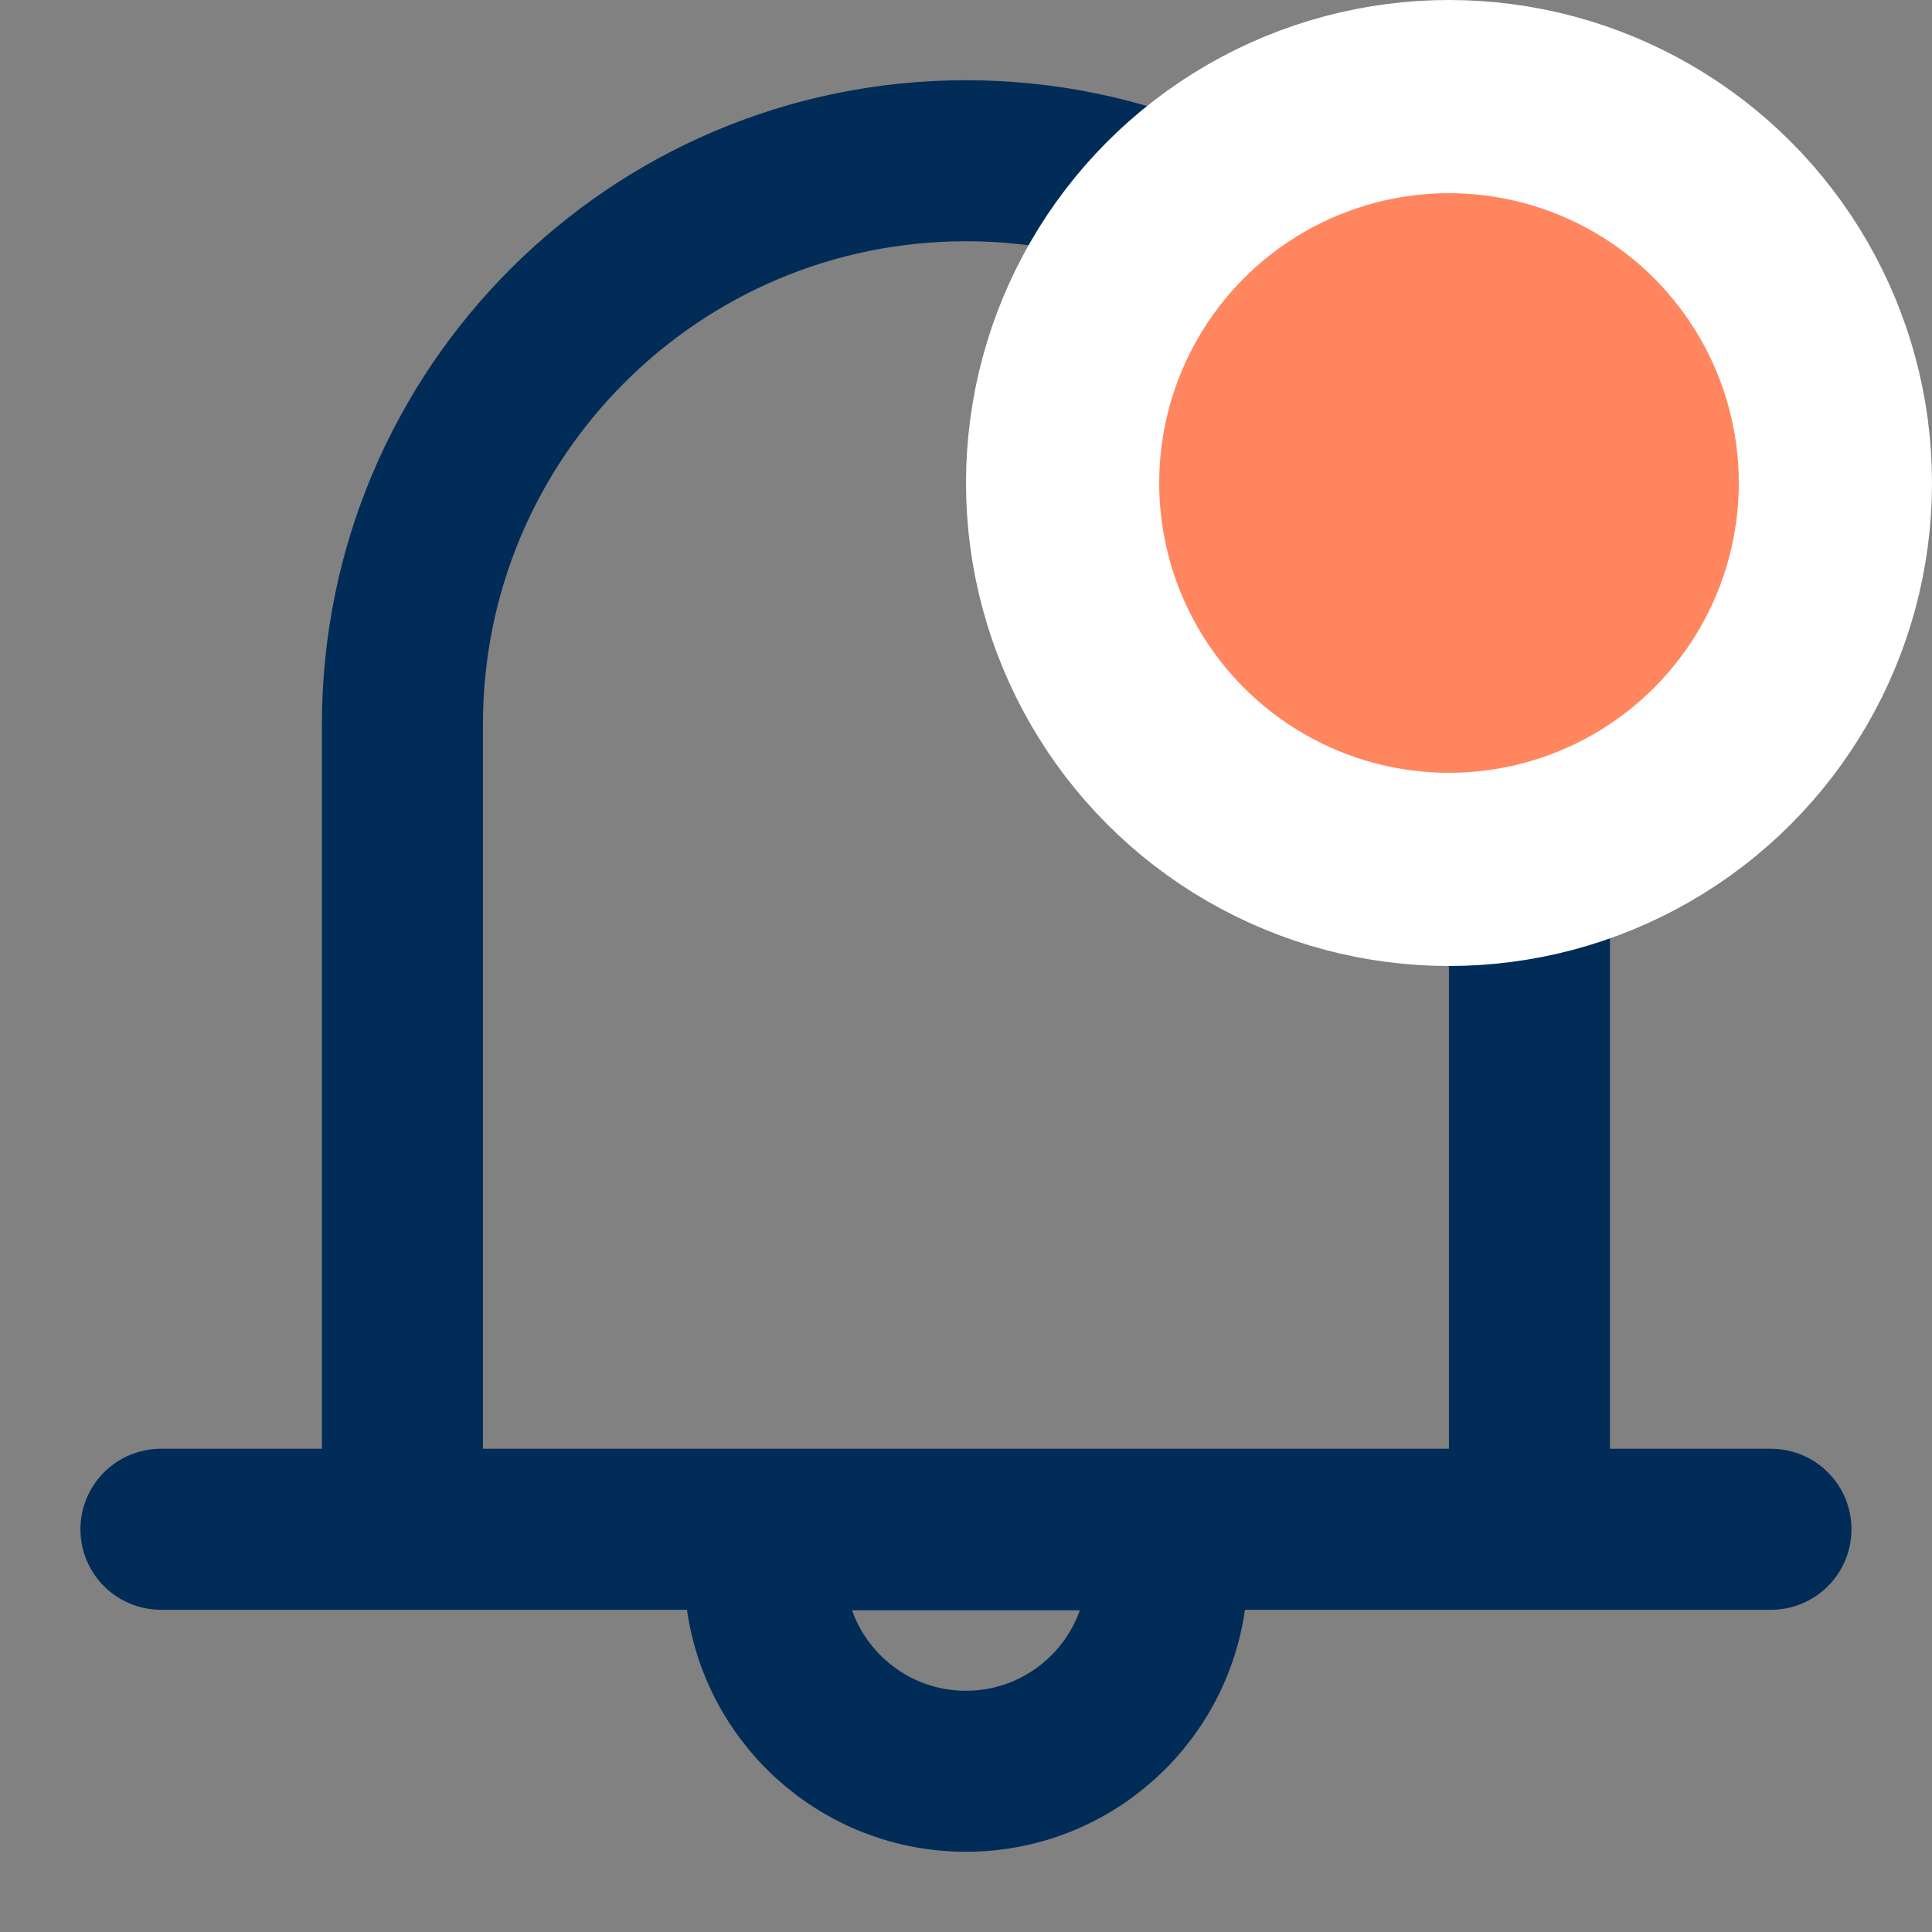 <svg width="20" height="20" viewBox="0 0 20 20" fill="none" xmlns="http://www.w3.org/2000/svg">
<rect x="0" y="0" width="20" height="20" fill="#808080" stroke="none"/>
<path d="M20 0H0V20H20V0Z" fill="white" fill-opacity="0.01"/>
<path d="M1.666 15.831H18.333M4.166 15.831V7.497C4.166 4.276 6.778 1.664 9.999 1.664C13.221 1.664 15.833 4.276 15.833 7.497V15.831H4.166Z" stroke="#012C57" stroke-width="1.667" stroke-linecap="round" stroke-linejoin="round"/>
<path d="M9.999 18.336C11.15 18.336 12.083 17.403 12.083 16.253V15.836H7.916V16.253C7.916 17.403 8.849 18.336 9.999 18.336Z" stroke="#012C57" stroke-width="1.667" stroke-linecap="round" stroke-linejoin="round"/>
<circle cx="15" cy="5" r="4" fill="#FF865E" stroke="white" stroke-width="2"/>
</svg>

